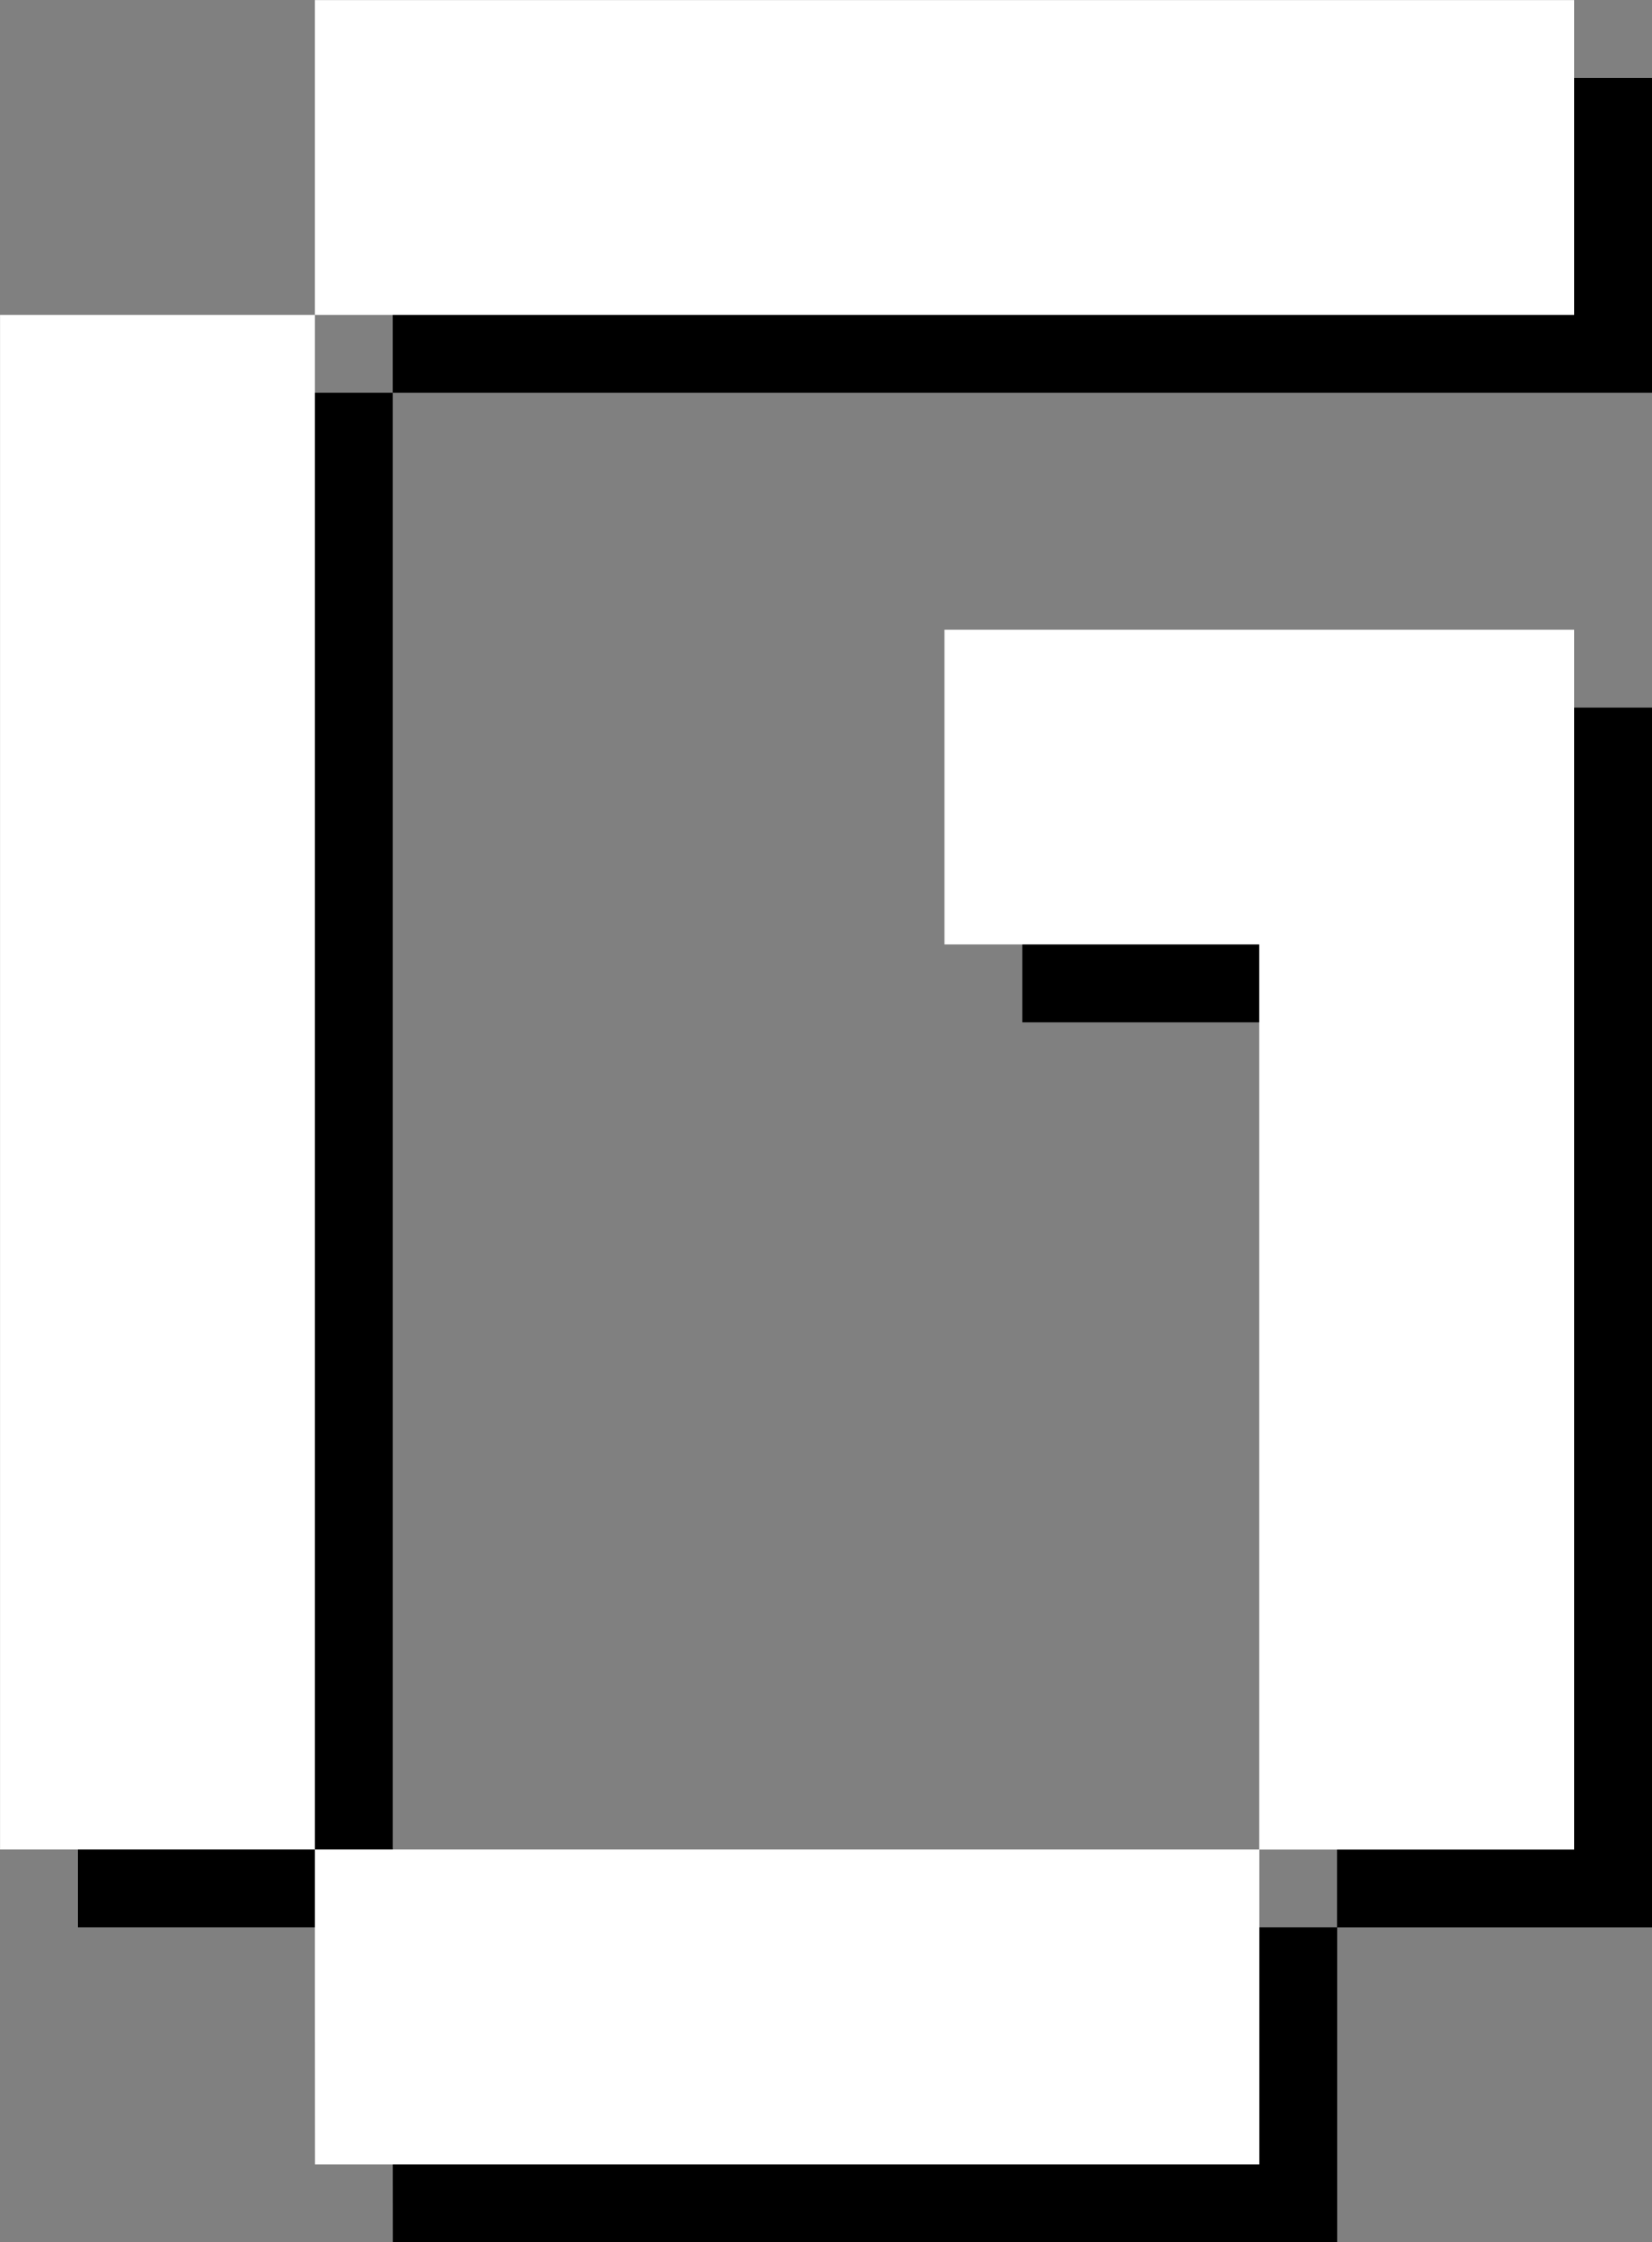 <svg version="1.1" xmlns="http://www.w3.org/2000/svg" xmlns:xlink="http://www.w3.org/1999/xlink" width="35.341" height="47.969"><rect width="100%" height="100%" fill="#808080" stroke="none"/><g transform="translate(-223.163,-156.849)"><g data-paper-data="{&quot;isPaintingLayer&quot;:true}" fill="none" fill-rule="nonzero" stroke="none" stroke-width="1" stroke-linecap="butt" stroke-linejoin="miter" stroke-miterlimit="10" stroke-dasharray="" stroke-dashoffset="0" font-family="none" font-weight="none" font-size="none" text-anchor="none" style="mix-blend-mode: normal"><path d="M231.564,201.45v-3.367h-3.367h-3.367v-16.416v-16.416h3.367h3.367v-3.367v-3.367h13.47h13.47v3.367v3.367h-13.47h-13.47v16.416v16.416h10.102h10.102v-9.681v-9.681h-3.367h-3.367v-3.367v-3.367h6.735h6.735v13.049v13.049h-3.367h-3.367v3.367v3.367h-10.102h-10.102z" data-paper-data="{&quot;origPos&quot;:null}" id="path83" fill="#000000"/><path d="M229.898,199.784v-3.367h-3.367h-3.367v-16.416v-16.416h3.367h3.367v-3.367v-3.367h13.47h13.47v3.367v3.367h-13.47h-13.47v16.416v16.416h10.102h10.102v-9.681v-9.681h-3.367h-3.367v-3.367v-3.367h6.735h6.735v13.049v13.049h-3.367h-3.367v3.367v3.367h-10.102h-10.102z" data-paper-data="{&quot;origPos&quot;:null}" id="path83" fill="#ffffff"/></g></g></svg>